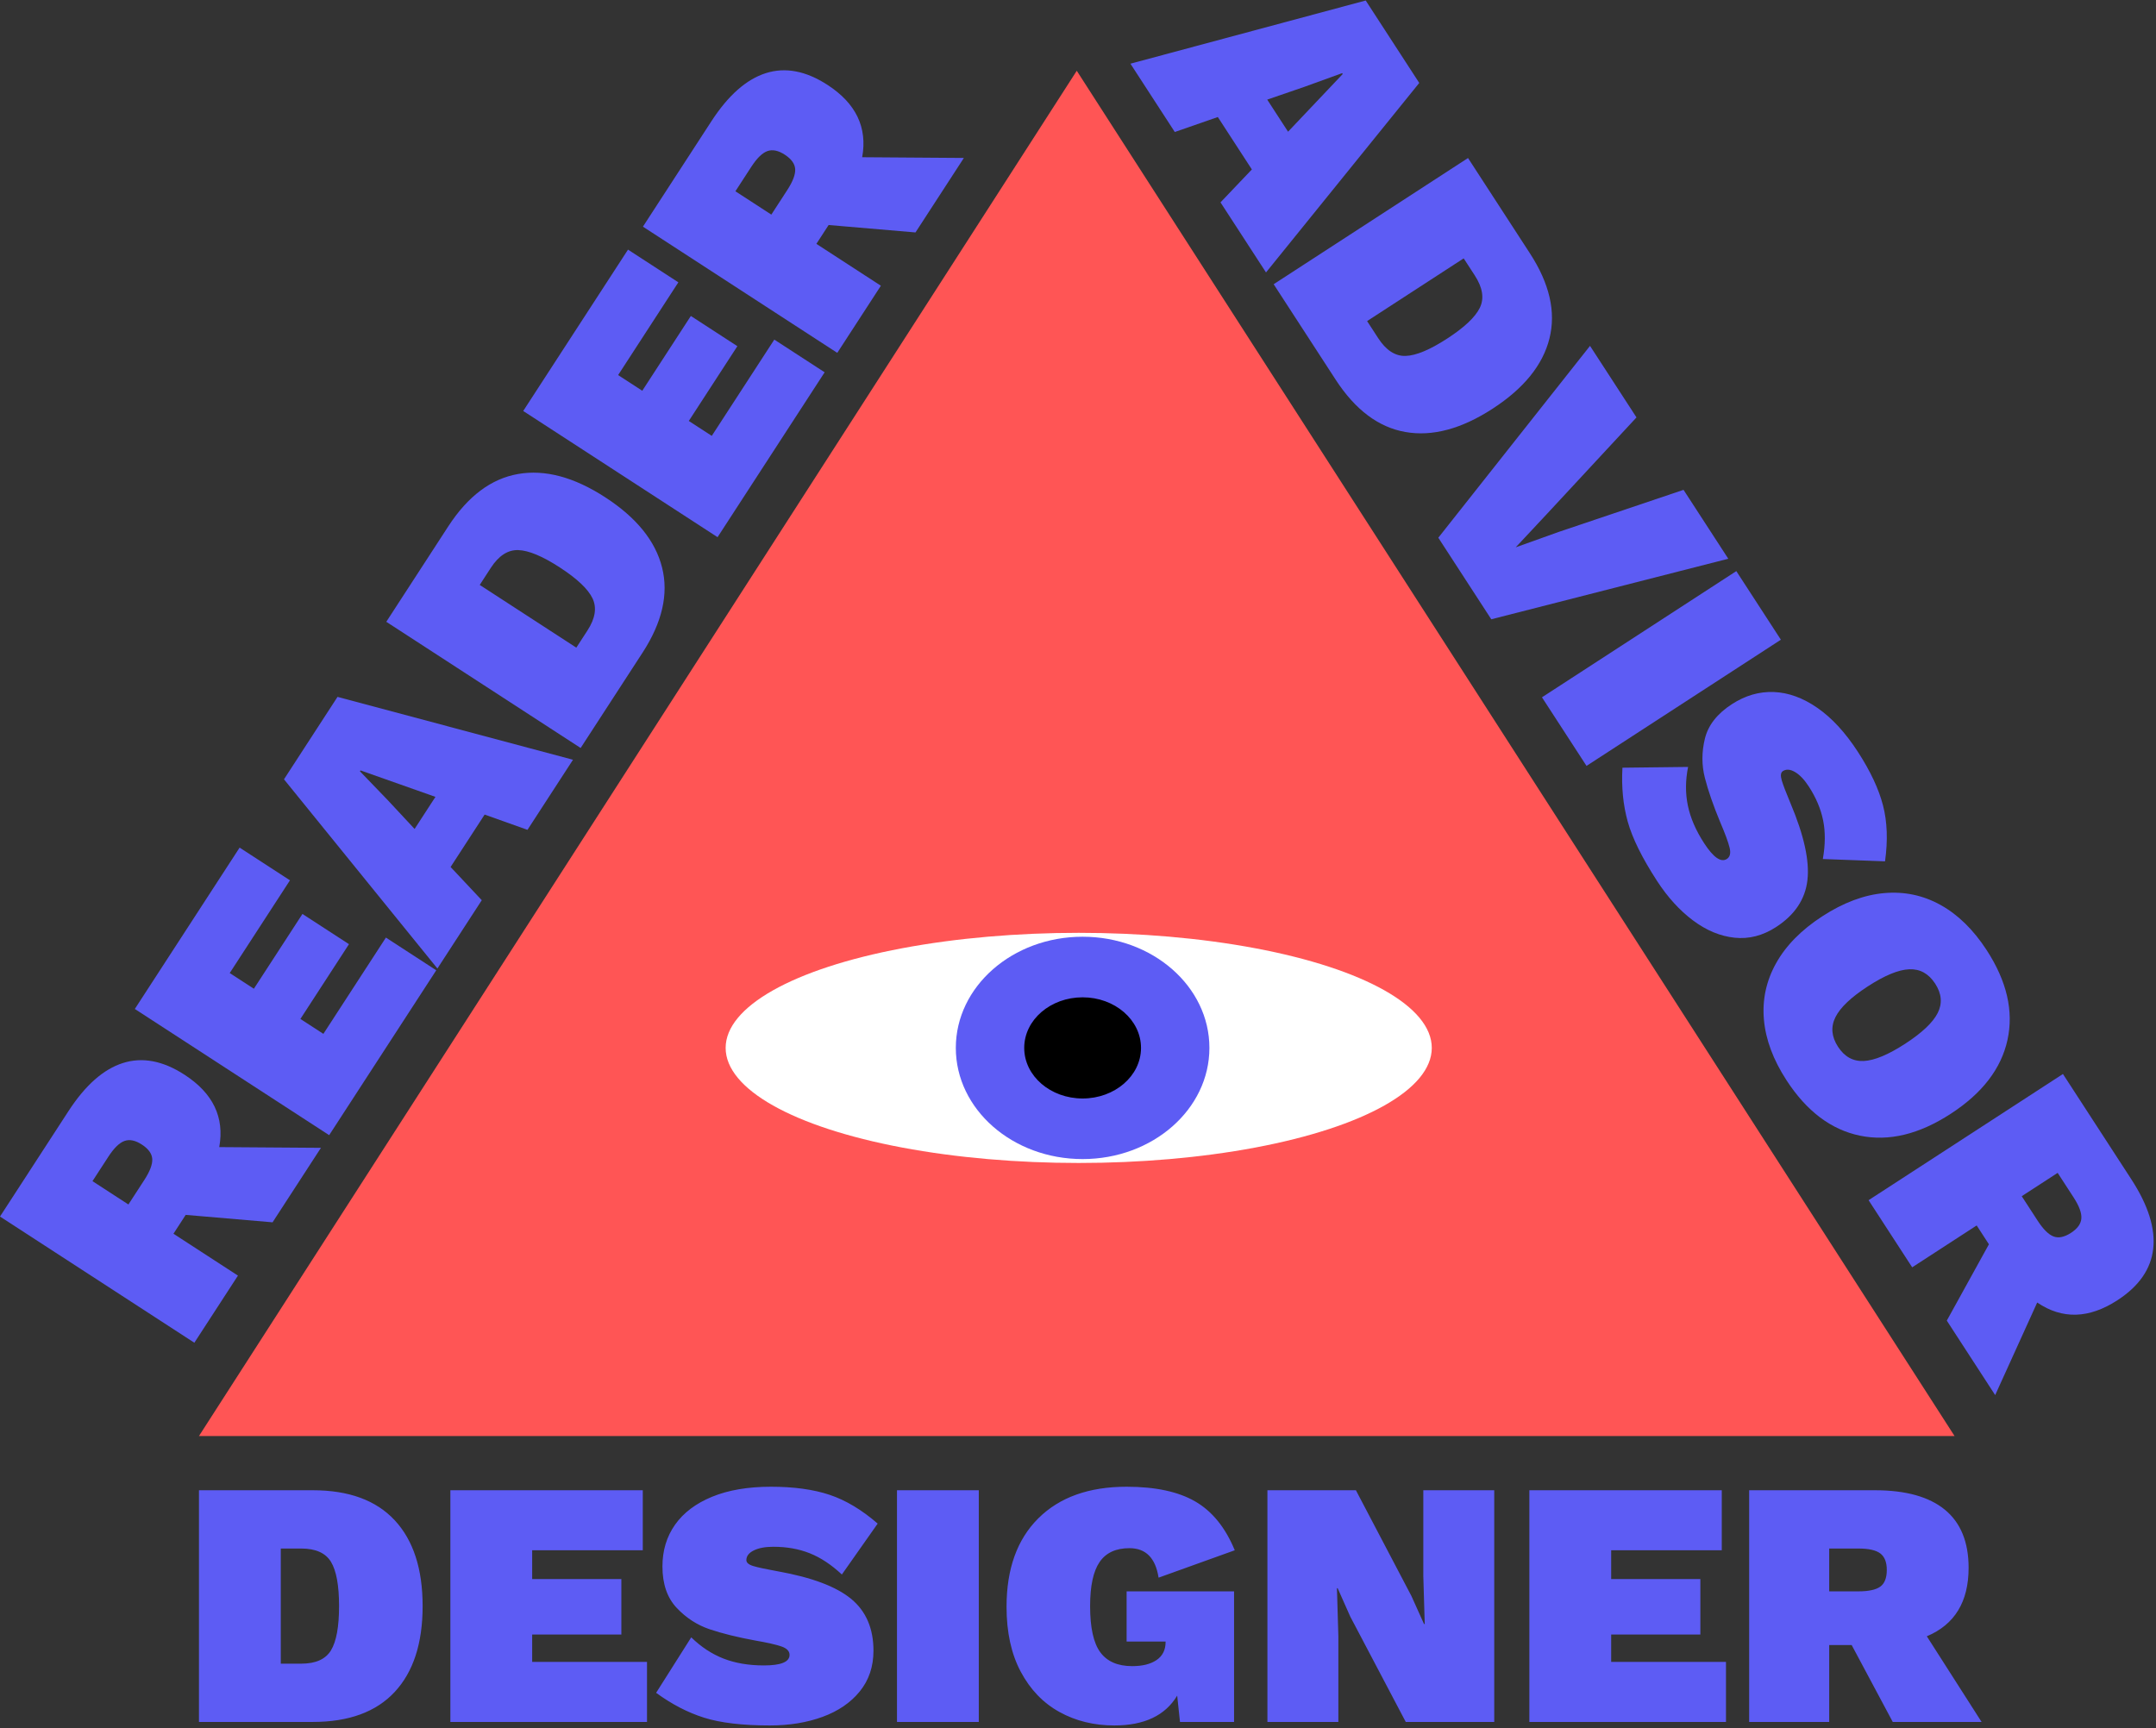 <?xml version="1.0" encoding="UTF-8"?>
<svg width="590px" height="473px" viewBox="0 0 590 473" version="1.1" xmlns="http://www.w3.org/2000/svg" xmlns:xlink="http://www.w3.org/1999/xlink">
    <rect x="0" y="0" width="590" height="473" fill="#333333" stroke="none"/>
    <!-- Generator: Sketch 45.1 (43504) - http://www.bohemiancoding.com/sketch -->
    <title>logo</title>
    <desc>Created with Sketch.</desc>
    <defs>
        <polygon id="path-1" points="240.214 0 480.427 373.665 0 373.665"></polygon>
        <polygon id="path-3" points="240.214 0 480.427 373.665 0 373.665"></polygon>
    </defs>
    <g id="SVG" stroke="none" stroke-width="1" fill="none" fill-rule="evenodd">
        <g id="logo">
            <g id="Logo" transform="translate(0, -18)">
                <g id="Pyramid" transform="translate(54.448, 37.367)">
                    <mask id="mask-2" fill="white">
                        <use xlink:href="#path-1"></use>
                    </mask>
                    <use id="pyramid-bg" fill="#FF5555" xlink:href="#path-1"></use>
                    <mask id="mask-4" fill="white">
                        <use xlink:href="#path-3"></use>
                    </mask>
                    <g id="pyramid"></g>
                    <ellipse id="eyeball" fill="#FFFFFF" mask="url(#mask-4)" cx="240.747" cy="267.438" rx="96.619" ry="31.495"></ellipse>
                    <ellipse id="iris" fill="#5D5CF4" mask="url(#mask-4)" cx="241.815" cy="267.438" rx="34.698" ry="30.427"></ellipse>
                    <ellipse id="pupil" stroke="#000000" fill="#000000" mask="url(#mask-4)" cx="241.815" cy="267.438" rx="15.48" ry="13.345"></ellipse>
                </g>
                <path d="M-33.382,216.76 L-39.532,216.76 L-39.532,237.803 L-61.439,237.803 L-61.439,174.387 L-27.041,174.387 C-18.585,174.387 -12.196,176.164 -7.872,179.719 C-3.548,183.275 -1.386,188.575 -1.386,195.622 C-1.386,204.91 -5.197,211.155 -12.82,214.358 L2.169,237.803 L-22.14,237.803 L-33.382,216.76 Z M-39.532,202.059 L-31.557,202.059 C-28.738,202.059 -26.737,201.627 -25.552,200.762 C-24.366,199.897 -23.774,198.376 -23.774,196.198 C-23.774,194.084 -24.366,192.579 -25.552,191.682 C-26.737,190.785 -28.738,190.337 -31.557,190.337 L-39.532,190.337 L-39.532,202.059 Z M60.109,221.373 L60.109,237.803 L6.301,237.803 L6.301,174.387 L58.956,174.387 L58.956,190.817 L28.689,190.817 L28.689,198.696 L53.094,198.696 L53.094,213.878 L28.689,213.878 L28.689,221.373 L60.109,221.373 Z M103.059,225.696 L85.956,225.696 L82.977,237.803 L60.685,237.803 L81.247,174.387 L108.151,174.387 L128.81,237.803 L105.941,237.803 L103.059,225.696 Z M99.792,211.764 L94.699,190.625 L94.411,190.625 L91.913,201.387 L89.319,211.764 L99.792,211.764 Z M186.221,182.602 C191.313,188.079 193.86,195.91 193.86,206.095 C193.86,216.28 191.313,224.111 186.221,229.588 C181.128,235.065 173.65,237.803 163.785,237.803 L132.653,237.803 L132.653,174.387 L163.785,174.387 C173.65,174.387 181.128,177.125 186.221,182.602 Z M168.781,218.202 C170.255,215.768 170.991,211.732 170.991,206.095 C170.991,200.458 170.255,196.422 168.781,193.988 C167.308,191.554 164.586,190.337 160.614,190.337 L155.041,190.337 L155.041,221.853 L160.614,221.853 C164.586,221.853 167.308,220.636 168.781,218.202 Z M255.258,221.373 L255.258,237.803 L201.45,237.803 L201.45,174.387 L254.105,174.387 L254.105,190.817 L223.838,190.817 L223.838,198.696 L248.244,198.696 L248.244,213.878 L223.838,213.878 L223.838,221.373 L255.258,221.373 Z M289.657,216.76 L283.507,216.76 L283.507,237.803 L261.6,237.803 L261.6,174.387 L295.998,174.387 C304.454,174.387 310.843,176.164 315.167,179.719 C319.491,183.275 321.653,188.575 321.653,195.622 C321.653,204.91 317.842,211.155 310.219,214.358 L325.208,237.803 L300.899,237.803 L289.657,216.76 Z M283.507,202.059 L291.482,202.059 C294.301,202.059 296.303,201.627 297.488,200.762 C298.673,199.897 299.265,198.376 299.265,196.198 C299.265,194.084 298.673,192.579 297.488,191.682 C296.303,190.785 294.301,190.337 291.482,190.337 L283.507,190.337 L283.507,202.059 Z" id="Reader" fill="#5D5CF4" transform="translate(131.884, 206.095) rotate(-57) translate(-131.884, -206.095) "></path>
                <path d="M108.016,434.087 C113.109,439.564 115.655,447.395 115.655,457.58 C115.655,467.765 113.109,475.596 108.016,481.073 C102.923,486.55 95.445,489.288 85.58,489.288 L54.448,489.288 L54.448,425.872 L85.58,425.872 C95.445,425.872 102.923,428.61 108.016,434.087 Z M90.577,469.687 C92.05,467.253 92.786,463.217 92.786,457.58 C92.786,451.943 92.05,447.907 90.577,445.473 C89.103,443.039 86.381,441.822 82.409,441.822 L76.836,441.822 L76.836,473.338 L82.409,473.338 C86.381,473.338 89.103,472.121 90.577,469.687 Z M177.053,472.858 L177.053,489.288 L123.246,489.288 L123.246,425.872 L175.9,425.872 L175.9,442.302 L145.633,442.302 L145.633,450.181 L170.039,450.181 L170.039,465.363 L145.633,465.363 L145.633,472.858 L177.053,472.858 Z M227.018,427.121 C231.438,428.594 235.826,431.221 240.181,435 L230.381,448.932 C227.498,446.242 224.568,444.304 221.589,443.119 C218.61,441.934 215.295,441.342 211.644,441.342 C209.402,441.342 207.609,441.678 206.263,442.351 C204.918,443.023 204.246,443.904 204.246,444.993 C204.246,445.698 204.886,446.242 206.167,446.626 C207.448,447.011 209.69,447.491 212.893,448.068 C222.182,449.733 228.859,452.247 232.927,455.61 C236.995,458.973 239.028,463.697 239.028,469.783 C239.028,474.139 237.779,477.854 235.281,480.929 C232.783,484.004 229.388,486.326 225.096,487.895 C220.804,489.464 216,490.249 210.683,490.249 C203.189,490.249 197.199,489.544 192.715,488.135 C188.231,486.726 183.843,484.452 179.552,481.313 L189.16,466.132 C191.851,468.758 194.797,470.696 198,471.945 C201.203,473.194 204.886,473.819 209.05,473.819 C213.726,473.819 216.064,472.858 216.064,470.936 C216.064,469.911 215.327,469.142 213.854,468.63 C212.381,468.117 209.979,467.573 206.648,466.996 C201.779,466.1 197.632,465.075 194.205,463.922 C190.778,462.769 187.767,460.815 185.173,458.06 C182.578,455.306 181.281,451.527 181.281,446.722 C181.281,442.367 182.434,438.555 184.74,435.288 C187.046,432.021 190.425,429.475 194.877,427.649 C199.329,425.824 204.694,424.911 210.972,424.911 C217.249,424.911 222.598,425.648 227.018,427.121 Z M267.854,489.288 L245.466,489.288 L245.466,425.872 L267.854,425.872 L267.854,489.288 Z M308.306,453.544 L337.708,453.544 L337.708,489.288 L322.911,489.288 L322.142,482.082 C318.875,487.527 313.142,490.249 304.943,490.249 C299.37,490.249 294.358,489.016 289.906,486.55 C285.454,484.084 281.931,480.416 279.336,475.548 C276.742,470.68 275.445,464.754 275.445,457.772 C275.445,447.395 278.343,439.324 284.141,433.559 C289.938,427.794 297.993,424.911 308.306,424.911 C316.185,424.911 322.447,426.256 327.091,428.947 C331.735,431.637 335.338,436.089 337.9,442.302 L317.05,449.797 C316.217,444.416 313.559,441.726 309.075,441.726 C305.359,441.726 302.637,442.991 300.907,445.521 C299.178,448.052 298.313,452.071 298.313,457.58 C298.313,463.473 299.242,467.685 301.1,470.215 C302.957,472.746 305.872,474.011 309.843,474.011 C312.662,474.011 314.888,473.45 316.521,472.329 C318.155,471.208 318.972,469.559 318.972,467.381 L318.972,467.285 L308.306,467.285 L308.306,453.544 Z M408.907,489.288 L384.694,489.288 L369.512,460.463 L366.053,452.68 L365.861,452.68 L366.246,465.747 L366.246,489.288 L346.836,489.288 L346.836,425.872 L371.05,425.872 L386.231,454.794 L389.69,462.48 L389.883,462.48 L389.498,449.413 L389.498,425.872 L408.907,425.872 L408.907,489.288 Z M472.324,472.858 L472.324,489.288 L418.516,489.288 L418.516,425.872 L471.171,425.872 L471.171,442.302 L440.904,442.302 L440.904,450.181 L465.31,450.181 L465.31,465.363 L440.904,465.363 L440.904,472.858 L472.324,472.858 Z M506.722,468.246 L500.573,468.246 L500.573,489.288 L478.665,489.288 L478.665,425.872 L513.064,425.872 C521.52,425.872 527.909,427.649 532.233,431.205 C536.557,434.76 538.719,440.06 538.719,447.107 C538.719,456.395 534.908,462.641 527.285,465.843 L542.274,489.288 L517.964,489.288 L506.722,468.246 Z M500.573,453.544 L508.548,453.544 C511.367,453.544 513.368,453.112 514.553,452.247 C515.738,451.383 516.331,449.861 516.331,447.683 C516.331,445.569 515.738,444.064 514.553,443.167 C513.368,442.27 511.367,441.822 508.548,441.822 L500.573,441.822 L500.573,453.544 Z" id="Designer" fill="#5D5CF4" transform="translate(298.361, 457.58) rotate(-360) translate(-298.361, -457.58) "></path>
                <path d="M279.386,219.964 L262.283,219.964 L259.305,232.071 L237.013,232.071 L257.575,168.654 L284.479,168.654 L305.137,232.071 L282.269,232.071 L279.386,219.964 Z M276.119,206.032 L271.027,184.893 L270.739,184.893 L268.24,195.654 L265.646,206.032 L276.119,206.032 Z M362.548,176.87 C367.641,182.347 370.187,190.177 370.187,200.363 C370.187,210.548 367.641,218.379 362.548,223.855 C357.456,229.332 349.977,232.071 340.112,232.071 L308.981,232.071 L308.981,168.654 L340.112,168.654 C349.977,168.654 357.456,171.393 362.548,176.87 Z M345.109,212.469 C346.582,210.035 347.319,206 347.319,200.363 C347.319,194.726 346.582,190.69 345.109,188.256 C343.635,185.822 340.913,184.605 336.942,184.605 L331.369,184.605 L331.369,216.121 L336.942,216.121 C340.913,216.121 343.635,214.904 345.109,212.469 Z M418.326,232.071 L391.71,232.071 L370.283,168.654 L393.632,168.654 L402.376,203.341 L405.45,215.736 L408.333,203.533 L417.269,168.654 L439.753,168.654 L418.326,232.071 Z M466.176,232.071 L443.789,232.071 L443.789,168.654 L466.176,168.654 L466.176,232.071 Z M519.408,169.904 C523.828,171.377 528.216,174.003 532.571,177.783 L522.771,191.715 C519.888,189.025 516.958,187.087 513.979,185.902 C511,184.717 507.685,184.124 504.034,184.124 C501.792,184.124 499.998,184.46 498.653,185.133 C497.308,185.806 496.635,186.686 496.635,187.775 C496.635,188.48 497.276,189.025 498.557,189.409 C499.838,189.793 502.08,190.274 505.283,190.85 C514.571,192.516 521.249,195.03 525.317,198.393 C529.385,201.756 531.418,206.48 531.418,212.565 C531.418,216.921 530.169,220.637 527.671,223.711 C525.173,226.786 521.778,229.108 517.486,230.678 C513.194,232.247 508.39,233.032 503.073,233.032 C495.579,233.032 489.589,232.327 485.105,230.918 C480.621,229.509 476.233,227.235 471.942,224.096 L481.55,208.914 C484.24,211.541 487.187,213.478 490.39,214.727 C493.593,215.976 497.276,216.601 501.44,216.601 C506.116,216.601 508.454,215.64 508.454,213.718 C508.454,212.694 507.717,211.925 506.244,211.412 C504.771,210.9 502.369,210.355 499.038,209.779 C494.169,208.882 490.022,207.857 486.595,206.704 C483.168,205.551 480.157,203.597 477.563,200.843 C474.968,198.089 473.671,194.309 473.671,189.505 C473.671,185.149 474.824,181.338 477.13,178.071 C479.436,174.804 482.815,172.258 487.267,170.432 C491.719,168.606 497.084,167.694 503.361,167.694 C509.639,167.694 514.988,168.43 519.408,169.904 Z M591.808,176.293 C597.477,182.026 600.312,190.049 600.312,200.363 C600.312,210.676 597.477,218.699 591.808,224.432 C586.139,230.165 578.244,233.032 568.123,233.032 C561.461,233.032 555.712,231.751 550.876,229.188 C546.039,226.626 542.324,222.895 539.73,217.994 C537.135,213.094 535.838,207.217 535.838,200.363 C535.838,193.508 537.135,187.631 539.73,182.731 C542.324,177.831 546.039,174.099 550.876,171.537 C555.712,168.975 561.461,167.694 568.123,167.694 C578.244,167.694 586.139,170.56 591.808,176.293 Z M560.965,188.304 C559.459,190.834 558.707,194.854 558.707,200.363 C558.707,205.872 559.459,209.891 560.965,212.421 C562.47,214.952 564.856,216.217 568.123,216.217 C571.39,216.217 573.76,214.952 575.233,212.421 C576.707,209.891 577.443,205.872 577.443,200.363 C577.443,194.854 576.707,190.834 575.233,188.304 C573.76,185.774 571.39,184.509 568.123,184.509 C564.856,184.509 562.47,185.774 560.965,188.304 Z M635.959,211.028 L629.81,211.028 L629.81,232.071 L607.902,232.071 L607.902,168.654 L642.301,168.654 C650.757,168.654 657.146,170.432 661.47,173.987 C665.794,177.542 667.956,182.843 667.956,189.889 C667.956,199.178 664.144,205.423 656.522,208.626 L671.511,232.071 L647.201,232.071 L635.959,211.028 Z M629.81,196.327 L637.785,196.327 C640.603,196.327 642.605,195.895 643.79,195.03 C644.975,194.165 645.568,192.644 645.568,190.466 C645.568,188.352 644.975,186.847 643.79,185.95 C642.605,185.053 640.603,184.605 637.785,184.605 L629.81,184.605 L629.81,196.327 Z" id="Advisor" fill="#5D5CF4" transform="translate(454.262, 200.363) rotate(-303) translate(-454.262, -200.363) "></path>
            </g>
        </g>
    </g>
</svg>